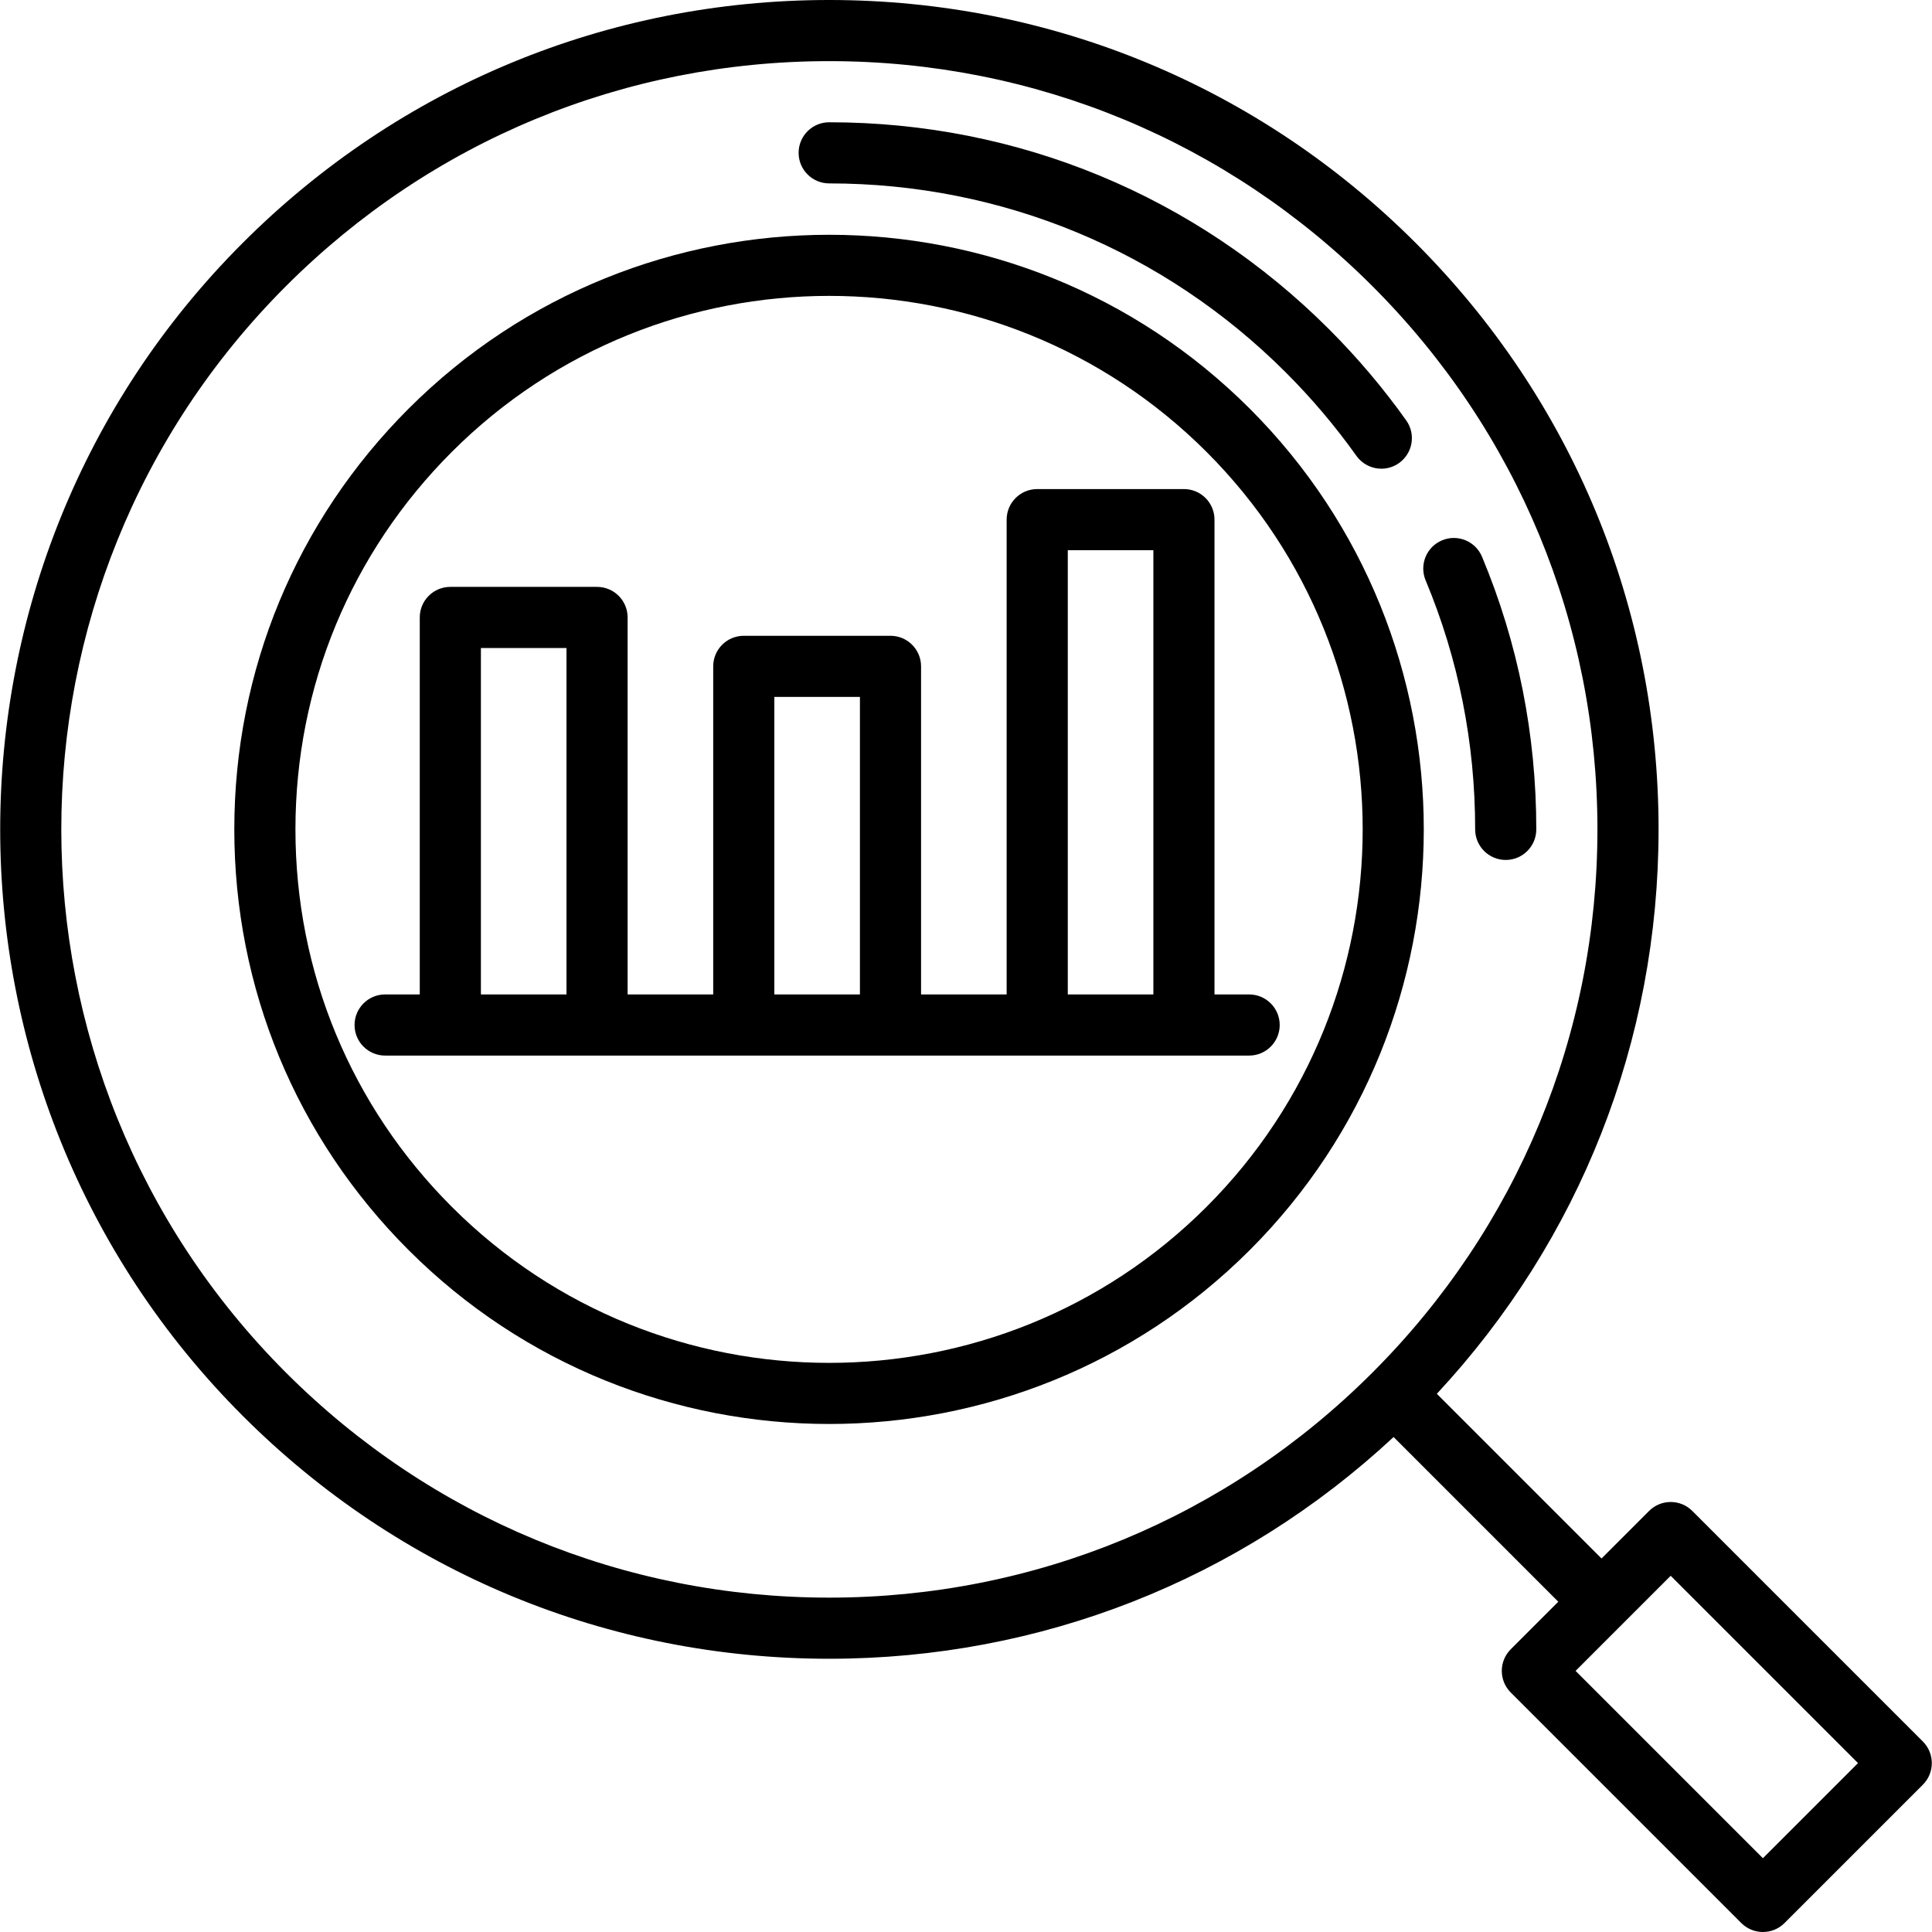 <?xml version="1.0" encoding="iso-8859-1"?>
<!-- Uploaded to: SVG Repo, www.svgrepo.com, Generator: SVG Repo Mixer Tools -->
<svg fill="#000000" height="800px" width="800px" version="1.1" id="Layer_1" xmlns="http://www.w3.org/2000/svg" xmlns:xlink="http://www.w3.org/1999/xlink" 
	 viewBox="0 0 511.999 511.999" xml:space="preserve">
<g>
	<g>
		<path d="M331.217,108.319c-61.467-61.466-161.481-61.466-222.949,0c-29.776,29.775-46.175,69.365-46.175,111.475
			s16.399,81.7,46.174,111.475c30.733,30.733,71.104,46.101,111.474,46.101c40.371,0,80.741-15.367,111.475-46.101
			C392.683,269.801,392.683,169.787,331.217,108.319z M319.76,319.812c-55.149,55.153-144.887,55.15-200.036,0
			c-26.717-26.714-41.43-62.236-41.43-100.018s14.714-73.303,41.429-100.019C147.298,92.2,183.52,78.413,219.742,78.413
			c36.222,0,72.443,13.788,100.019,41.363C374.911,174.926,374.911,264.662,319.76,319.812z"/>
	</g>
</g>
<g>
	<g>
		<path d="M392.752,147.546c-1.725-4.128-6.465-6.078-10.597-4.353c-4.128,1.725-6.076,6.469-4.353,10.598
			c8.712,20.86,13.129,43.068,13.129,66.003c0,4.475,3.626,8.101,8.1,8.101s8.101-3.626,8.101-8.101
			C407.133,194.704,402.295,170.396,392.752,147.546z"/>
	</g>
</g>
<g>
	<g>
		<path d="M372.665,111.411c-6.076-8.536-12.946-16.653-20.417-24.124c-35.395-35.393-82.452-54.885-132.507-54.885
			c-4.474,0-8.101,3.626-8.101,8.1s3.627,8.101,8.101,8.101c45.727,0,88.717,17.807,121.05,50.141
			c6.837,6.836,13.12,14.259,18.674,22.064c1.581,2.221,4.074,3.403,6.607,3.403c1.624,0,3.265-0.488,4.691-1.502
			C374.407,120.114,375.258,115.056,372.665,111.411z"/>
	</g>
</g>
<g>
	<g>
		<path d="M509.576,461.512l-61.097-61.097c-3.165-3.162-8.293-3.162-11.457,0l-12.601,12.601l-43.647-43.647
			c37.947-40.782,58.762-93.576,58.762-149.575c0-58.708-22.863-113.904-64.376-155.418C333.646,22.863,278.451,0,219.742,0
			C161.032,0,105.838,22.863,64.324,64.376c-85.697,85.698-85.697,225.138,0,310.836c41.513,41.512,96.708,64.375,155.418,64.375
			c56,0,108.792-20.815,149.574-58.762l43.647,43.647l-12.601,12.601c-3.163,3.165-3.163,8.293,0,11.456l61.097,61.097
			c1.582,1.581,3.656,2.372,5.729,2.372c2.073,0,4.146-0.791,5.729-2.372l36.659-36.659
			C512.738,469.805,512.738,464.676,509.576,461.512z M363.703,363.755c-38.453,38.455-89.58,59.632-143.961,59.632
			c-54.381,0-105.509-21.177-143.962-59.632c-79.381-79.381-79.381-208.542,0-287.922c38.454-38.455,89.581-59.632,143.962-59.632
			c54.381,0,105.508,21.177,143.961,59.632c38.455,38.454,59.632,89.581,59.632,143.961S402.158,325.302,363.703,363.755z
			 M467.189,492.444l-49.642-49.642l12.591-12.591c0.003-0.003,0.008-0.006,0.011-0.01c0.003-0.003,0.006-0.008,0.01-0.011
			l12.591-12.591l49.642,49.642L467.189,492.444z"/>
	</g>
</g>
<g>
	<g>
		<path d="M331.036,263.537h-9.181V137.709c0-4.475-3.626-8.101-8.1-8.101h-38.883c-4.475,0-8.101,3.626-8.101,8.101v125.828
			h-22.681v-86.946c0-4.475-3.627-8.1-8.101-8.1h-38.882c-4.474,0-8.101,3.626-8.101,8.1v86.946h-22.681V163.63
			c0-4.475-3.627-8.101-8.101-8.101h-38.882c-4.474,0-8.101,3.626-8.101,8.101v99.906h-9.181c-4.474,0-8.101,3.626-8.101,8.1
			s3.627,8.101,8.101,8.101h17.281h38.882h38.883h38.882h38.882h38.883h17.281c4.475,0,8.101-3.626,8.101-8.101
			S335.511,263.537,331.036,263.537z M150.125,263.537h-22.681v-91.806h22.681V263.537z M227.89,263.537h-22.681v-78.845h22.681
			V263.537z M305.655,263.537h-22.681V145.809h22.681V263.537z"/>
	</g>
</g>
</svg>